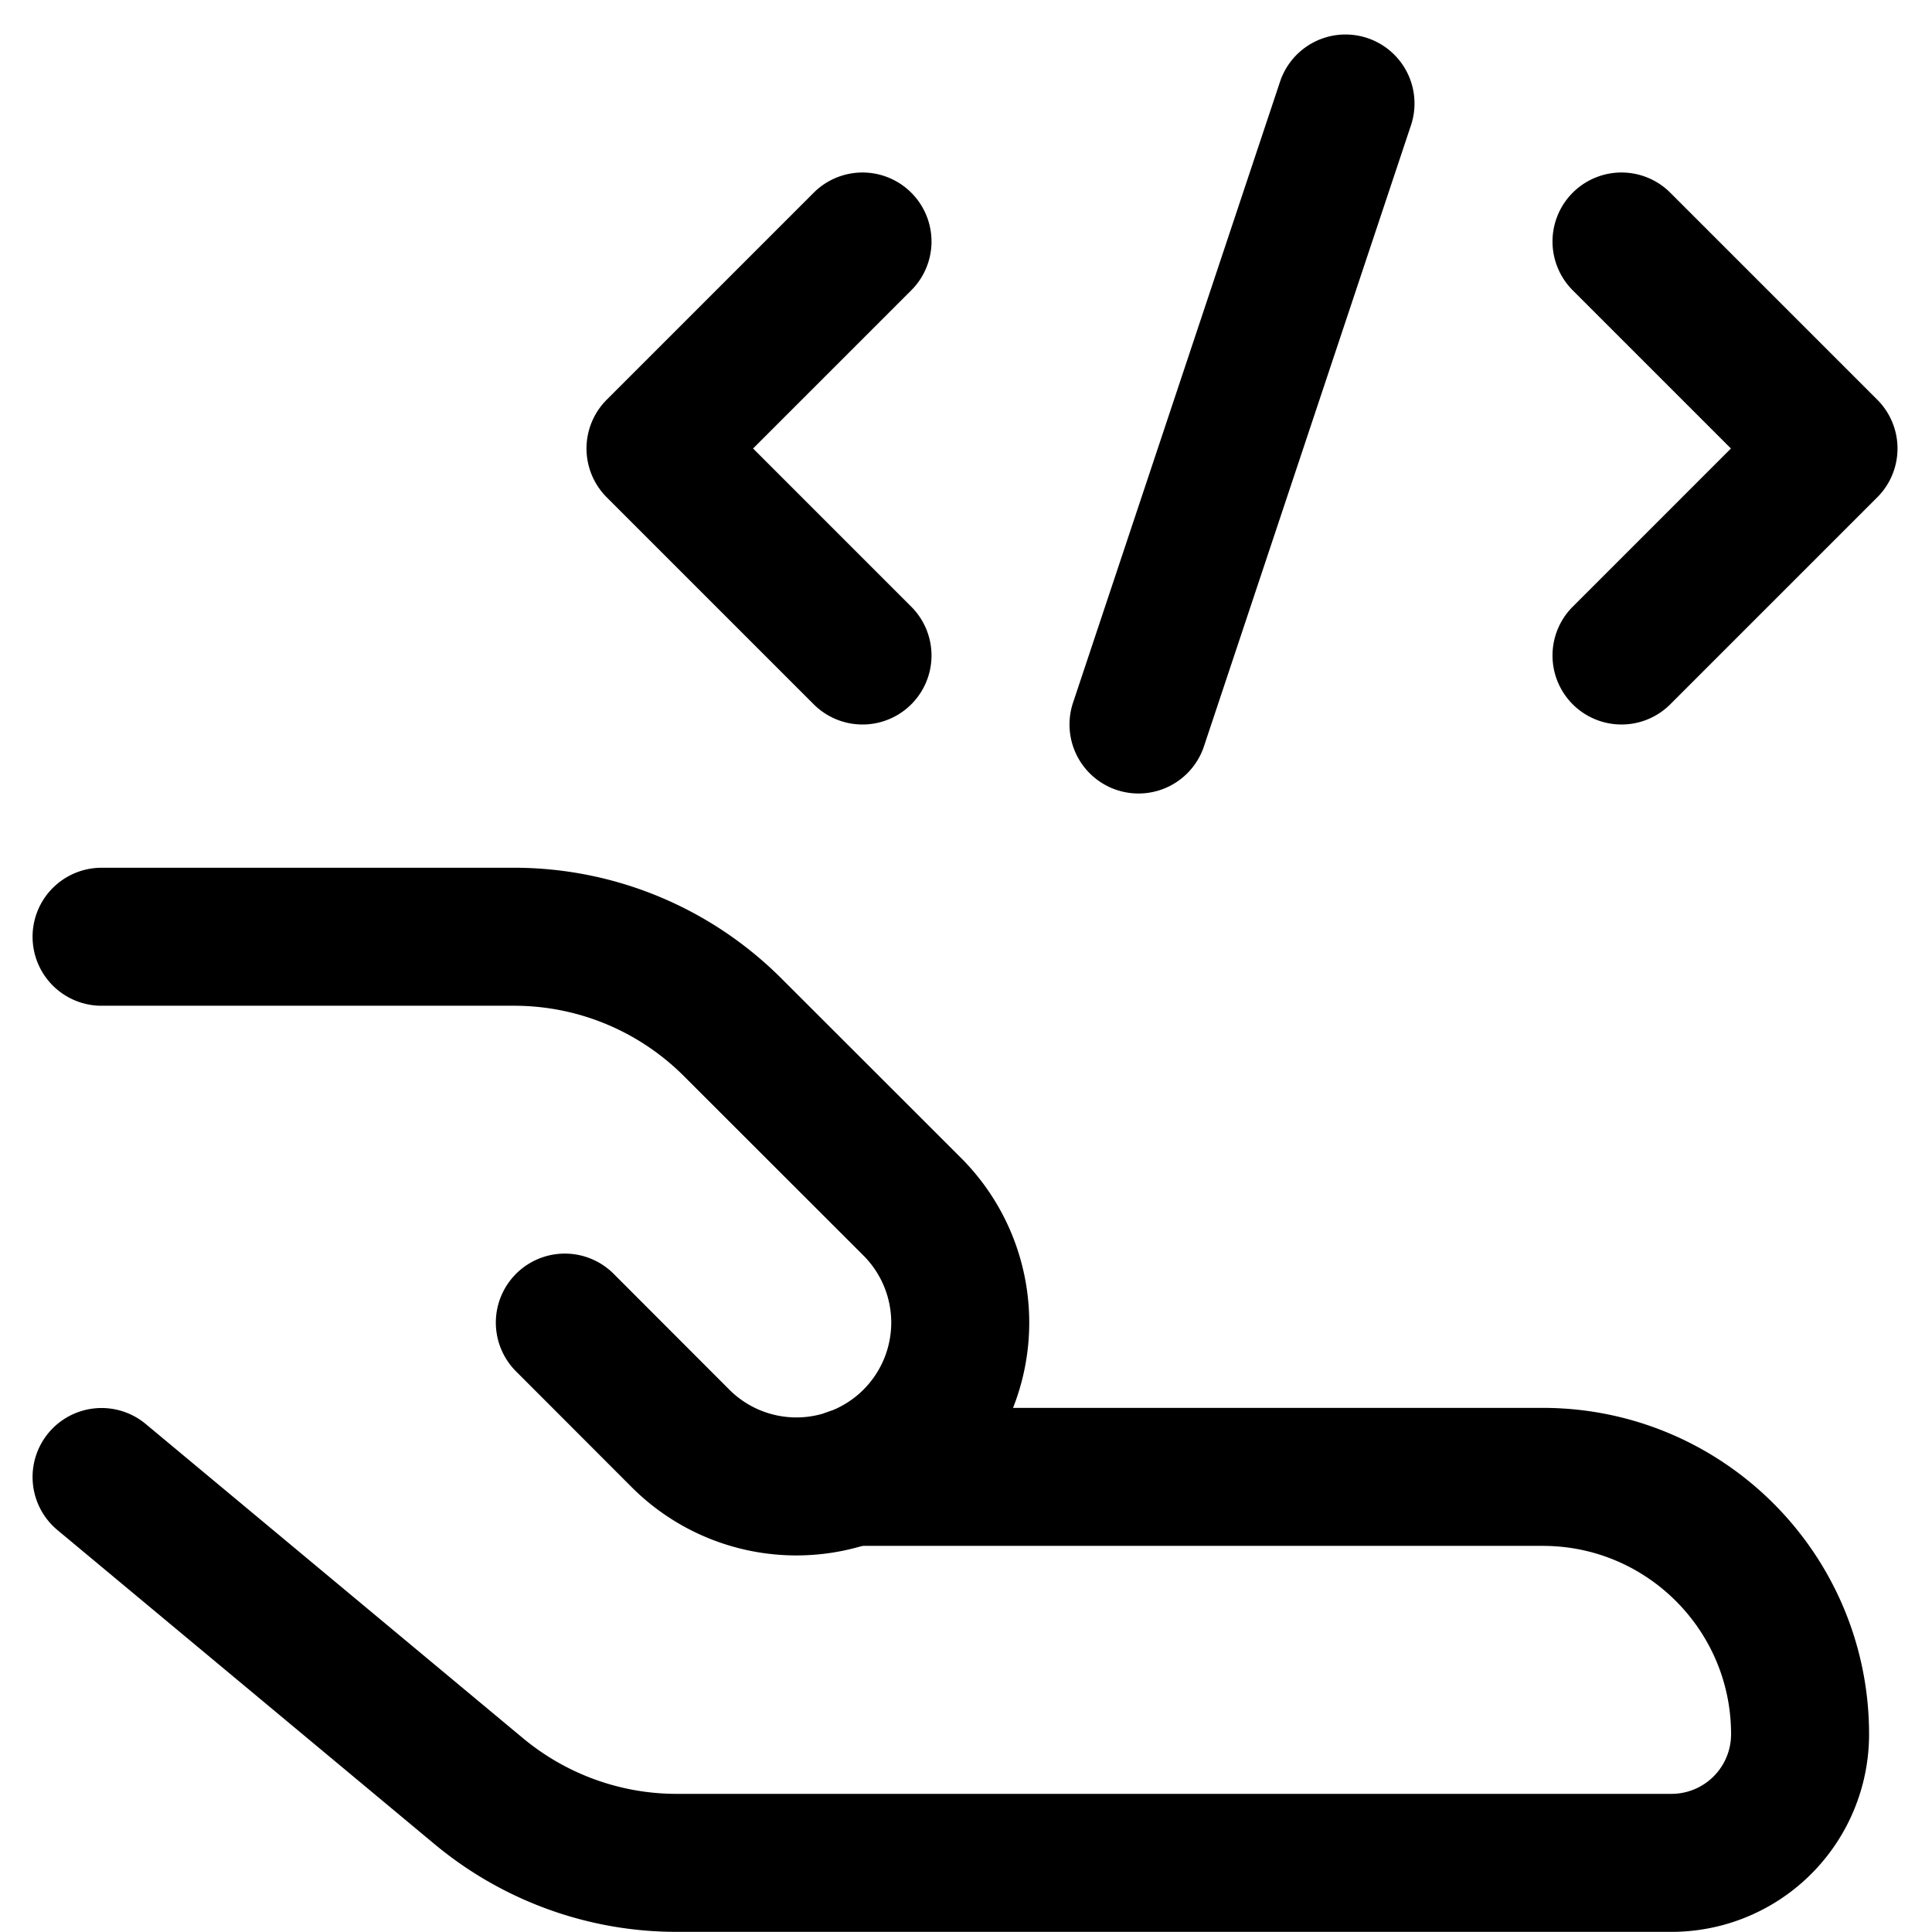 <svg focusable="false" xmlns="http://www.w3.org/2000/svg" fill="none" role="img" aria-label="Icon" viewBox="0 0 14 14">
  <g stroke="currentColor" stroke-linecap="round" stroke-linejoin="round">
    <path d="M.736 10.703 3.47 12.98c.403.335.91.519 1.433.519h7.208a.932.932 0 0 0 .933-.932c0-1.03-.835-1.865-1.865-1.865H6.168"/>
    <path d="m4.093 9.584.839.84a1.187 1.187 0 0 0 1.678-1.68L5.308 7.443a2.238 2.238 0 0 0-1.583-.655H.736M6.25 1.75l-1.5 1.5 1.5 1.5m5.5-3 1.5 1.5-1.5 1.5m-3.5.5 1.5-4.5"/>
  </g>
</svg>
